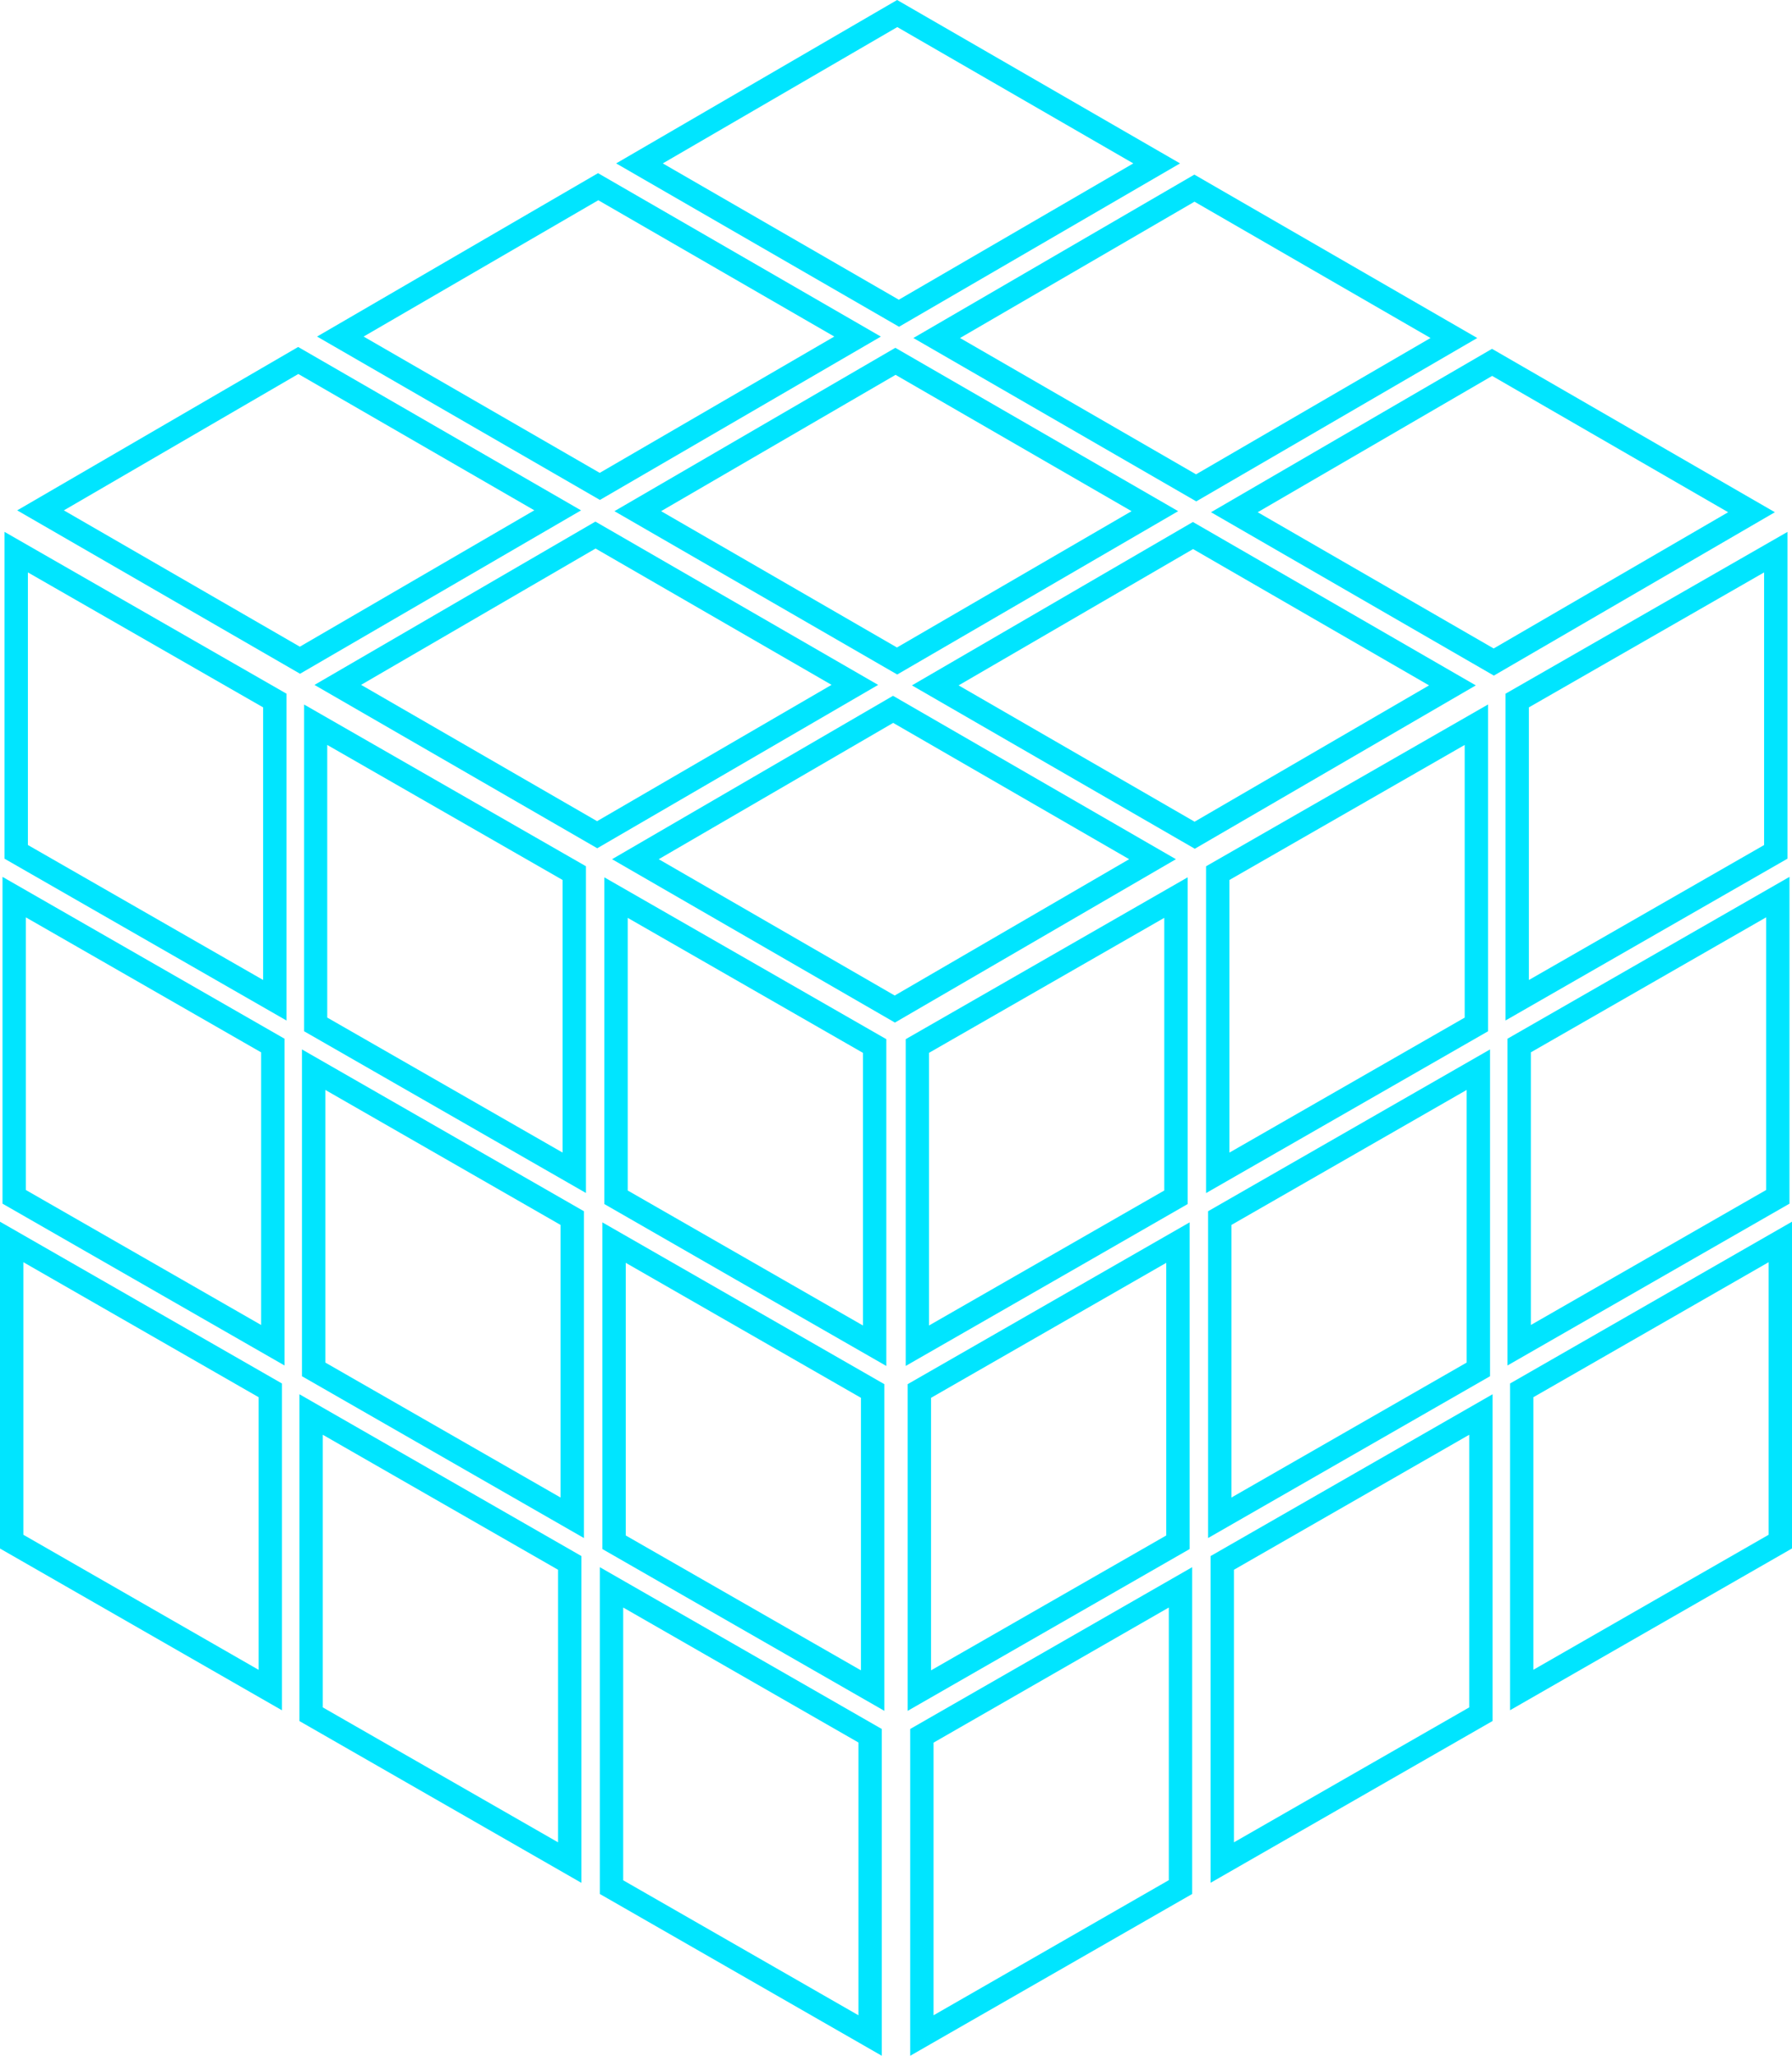 <svg id="Layer_1" data-name="Layer 1" xmlns="http://www.w3.org/2000/svg" xmlns:xlink="http://www.w3.org/1999/xlink" viewBox="0 0 542.12 621.64"><defs><style>.cls-1{fill:none;}.cls-2{isolation:isolate;}.cls-3{clip-path:url(#clip-path);}.cls-4{fill:#00e5ff;}.cls-5{clip-path:url(#clip-path-2);}.cls-6{clip-path:url(#clip-path-3);}.cls-7{clip-path:url(#clip-path-4);}.cls-8{clip-path:url(#clip-path-5);}.cls-9{clip-path:url(#clip-path-6);}.cls-10{clip-path:url(#clip-path-7);}.cls-11{clip-path:url(#clip-path-8);}.cls-12{clip-path:url(#clip-path-9);}.cls-13{clip-path:url(#clip-path-10);}.cls-14{clip-path:url(#clip-path-11);}.cls-15{clip-path:url(#clip-path-12);}.cls-16{clip-path:url(#clip-path-13);}.cls-17{clip-path:url(#clip-path-14);}.cls-18{clip-path:url(#clip-path-15);}.cls-19{clip-path:url(#clip-path-16);}.cls-20{clip-path:url(#clip-path-17);}.cls-21{clip-path:url(#clip-path-18);}.cls-22{clip-path:url(#clip-path-19);}.cls-23{clip-path:url(#clip-path-20);}.cls-24{clip-path:url(#clip-path-21);}.cls-25{clip-path:url(#clip-path-22);}.cls-26{clip-path:url(#clip-path-23);}.cls-27{clip-path:url(#clip-path-24);}.cls-28{clip-path:url(#clip-path-25);}.cls-29{clip-path:url(#clip-path-26);}.cls-30{clip-path:url(#clip-path-27);}</style><clipPath id="clip-path" transform="translate(0 -5.91)"><polygon class="cls-1" points="95.1 213.04 180.12 163.63 265.7 213.04 180.68 262.45 95.1 213.04"/></clipPath><clipPath id="clip-path-2" transform="translate(0 -5.91)"><polygon class="cls-1" points="185.82 160.48 270.84 111.07 356.42 160.48 271.4 209.89 185.82 160.48"/></clipPath><clipPath id="clip-path-3" transform="translate(0 -5.91)"><polygon class="cls-1" points="276.29 108.12 361.32 58.71 446.9 108.12 361.88 157.53 276.29 108.12"/></clipPath><clipPath id="clip-path-4" transform="translate(0 -5.91)"><polygon class="cls-1" points="185.13 265.72 270.16 216.31 355.74 265.72 270.72 315.13 185.13 265.72"/></clipPath><clipPath id="clip-path-5" transform="translate(0 -5.91)"><polygon class="cls-1" points="275.85 213.16 360.88 163.75 446.46 213.16 361.44 262.57 275.85 213.16"/></clipPath><clipPath id="clip-path-6" transform="translate(0 -5.91)"><polygon class="cls-1" points="366.33 160.8 451.37 111.39 536.95 160.8 451.91 210.21 366.33 160.8"/></clipPath><clipPath id="clip-path-7" transform="translate(0 -5.91)"><polygon class="cls-1" points="5.18 160.24 90.2 110.83 175.78 160.24 90.76 209.65 5.18 160.24"/></clipPath><clipPath id="clip-path-8" transform="translate(0 -5.91)"><polygon class="cls-1" points="95.9 107.68 180.92 58.27 266.5 107.68 181.48 157.09 95.9 107.68"/></clipPath><clipPath id="clip-path-9" transform="translate(0 -5.91)"><polygon class="cls-1" points="186.37 55.32 271.4 5.91 356.99 55.32 271.96 104.73 186.37 55.32"/></clipPath><clipPath id="clip-path-10" transform="translate(0 -5.91)"><polygon class="cls-1" points="274.59 523.27 359.89 474.35 359.89 375.53 274.59 424.46 274.59 523.27"/></clipPath><clipPath id="clip-path-11" transform="translate(0 -5.91)"><polygon class="cls-1" points="365.47 470.99 450.77 422.06 450.77 323.24 365.47 372.17 365.47 470.99"/></clipPath><clipPath id="clip-path-12" transform="translate(0 -5.91)"><polygon class="cls-1" points="456.05 418.81 541.36 369.88 541.36 271.06 456.05 319.99 456.05 418.81"/></clipPath><clipPath id="clip-path-13" transform="translate(0 -5.91)"><polygon class="cls-1" points="273.98 418.96 359.29 370.03 359.29 271.2 273.98 320.14 273.98 418.96"/></clipPath><clipPath id="clip-path-14" transform="translate(0 -5.91)"><polygon class="cls-1" points="364.86 366.68 450.17 317.75 450.17 218.92 364.86 267.85 364.86 366.68"/></clipPath><clipPath id="clip-path-15" transform="translate(0 -5.91)"><polygon class="cls-1" points="455.45 314.49 540.75 265.56 540.75 166.74 455.45 215.67 455.45 314.49"/></clipPath><clipPath id="clip-path-16" transform="translate(0 -5.91)"><polygon class="cls-1" points="275.35 627.55 360.66 578.62 360.66 479.8 275.35 528.73 275.35 627.55"/></clipPath><clipPath id="clip-path-17" transform="translate(0 -5.91)"><polygon class="cls-1" points="366.23 575.26 451.54 526.33 451.54 427.51 366.23 476.44 366.23 575.26"/></clipPath><clipPath id="clip-path-18" transform="translate(0 -5.91)"><polygon class="cls-1" points="456.82 523.08 542.12 474.16 542.12 375.33 456.82 424.26 456.82 523.08"/></clipPath><clipPath id="clip-path-19" transform="translate(0 -5.91)"><polygon class="cls-1" points="267.53 523.27 182.22 474.35 182.22 375.53 267.53 424.46 267.53 523.27"/></clipPath><clipPath id="clip-path-20" transform="translate(0 -5.91)"><polygon class="cls-1" points="176.65 470.99 91.35 422.06 91.35 323.24 176.65 372.17 176.65 470.99"/></clipPath><clipPath id="clip-path-21" transform="translate(0 -5.91)"><polygon class="cls-1" points="86.07 418.81 0.76 369.88 0.76 271.06 86.07 320 86.07 418.81"/></clipPath><clipPath id="clip-path-22" transform="translate(0 -5.91)"><polygon class="cls-1" points="268.13 418.96 182.82 370.03 182.82 271.2 268.13 320.14 268.13 418.96"/></clipPath><clipPath id="clip-path-23" transform="translate(0 -5.91)"><polygon class="cls-1" points="177.26 366.68 91.95 317.75 91.95 218.92 177.26 267.85 177.26 366.68"/></clipPath><clipPath id="clip-path-24" transform="translate(0 -5.91)"><polygon class="cls-1" points="86.67 314.5 1.37 265.57 1.37 166.74 86.67 215.67 86.67 314.5"/></clipPath><clipPath id="clip-path-25" transform="translate(0 -5.91)"><polygon class="cls-1" points="266.76 627.55 181.46 578.62 181.46 479.8 266.76 528.73 266.76 627.55"/></clipPath><clipPath id="clip-path-26" transform="translate(0 -5.91)"><polygon class="cls-1" points="175.89 575.26 90.58 526.33 90.58 427.51 175.89 476.44 175.89 575.26"/></clipPath><clipPath id="clip-path-27" transform="translate(0 -5.91)"><polygon class="cls-1" points="85.3 523.08 0 474.16 0 375.34 85.3 424.26 85.3 523.08"/></clipPath></defs><g class="cls-2"><g class="cls-3"><path class="cls-4" d="M109.24,213l70.93-41.22L251.56,213l-70.93,41.22L109.24,213m156.46,0-85.58-49.41L95.1,213l85.58,49.41,85-49.41" transform="translate(0 -5.91)"/></g></g><g class="cls-2"><g class="cls-5"><path class="cls-4" d="M200,160.48l70.93-41.22,71.39,41.22L271.35,201.7,200,160.48m156.46,0-85.58-49.41-85,49.41,85.58,49.41,85-49.41" transform="translate(0 -5.91)"/></g></g><g class="cls-2"><g class="cls-6"><path class="cls-4" d="M290.43,108.12,361.36,66.9l71.4,41.22-70.93,41.22-71.4-41.22m156.47,0L361.32,58.71l-85,49.41,85.59,49.41,85-49.41" transform="translate(0 -5.91)"/></g></g><g class="cls-2"><g class="cls-7"><path class="cls-4" d="M199.28,265.72l70.93-41.22,71.39,41.22-70.93,41.22-71.39-41.22m156.46,0-85.58-49.41-85,49.41,85.59,49.41,85-49.41" transform="translate(0 -5.91)"/></g></g><g class="cls-2"><g class="cls-8"><path class="cls-4" d="M290,213.16l70.93-41.22,71.39,41.22-70.93,41.22L290,213.16m156.46,0-85.58-49.41-85,49.41,85.59,49.41,85-49.41" transform="translate(0 -5.91)"/></g></g><g class="cls-2"><g class="cls-9"><path class="cls-4" d="M380.48,160.8l70.93-41.22L522.8,160.8,451.87,202,380.48,160.8m156.46,0-85.58-49.41-85,49.41,85.58,49.41,85-49.41" transform="translate(0 -5.91)"/></g></g><g class="cls-2"><g class="cls-10"><path class="cls-4" d="M19.32,160.24,90.25,119l71.39,41.22L90.71,201.46,19.32,160.24m156.46,0L90.2,110.83l-85,49.41,85.58,49.41,85-49.41" transform="translate(0 -5.91)"/></g></g><g class="cls-2"><g class="cls-11"><path class="cls-4" d="M110,107.68,181,66.46l71.39,41.22L181.43,148.9,110,107.68m156.46,0L180.92,58.27l-85,49.41,85.58,49.41,85-49.41" transform="translate(0 -5.91)"/></g></g><g class="cls-2"><g class="cls-12"><path class="cls-4" d="M200.51,55.32,271.45,14.1l71.4,41.22L271.91,96.54l-71.4-41.22m156.48,0L271.4,5.91l-85,49.41L272,104.73l85-49.41" transform="translate(0 -5.91)"/></g></g><g class="cls-2"><g class="cls-13"><path class="cls-4" d="M281.66,511V428.59l71.16-40.82v82.44L281.66,511m78.23-135.5-85.3,48.93v98.82l85.3-48.93V375.53" transform="translate(0 -5.91)"/></g></g><g class="cls-2"><g class="cls-14"><path class="cls-4" d="M372.54,458.74V376.31l71.16-40.82v82.44l-71.16,40.81m78.23-135.5-85.3,48.93V471l85.3-48.93V323.24" transform="translate(0 -5.91)"/></g></g><g class="cls-2"><g class="cls-15"><path class="cls-4" d="M463.12,406.57V324.12l71.17-40.82v82.45l-71.17,40.82m78.24-135.51L456.05,320v98.82l85.31-48.93V271.06" transform="translate(0 -5.91)"/></g></g><g class="cls-2"><g class="cls-16"><path class="cls-4" d="M281.05,406.72V324.27l71.17-40.82V365.9l-71.17,40.82M359.29,271.2,274,320.14V419L359.29,370V271.2" transform="translate(0 -5.91)"/></g></g><g class="cls-2"><g class="cls-17"><path class="cls-4" d="M371.93,354.43V272l71.17-40.83v82.45l-71.17,40.82m78.24-135.51-85.31,48.93v98.83l85.31-48.93V218.92" transform="translate(0 -5.91)"/></g></g><g class="cls-2"><g class="cls-18"><path class="cls-4" d="M462.52,302.24V219.81L533.68,179v82.44l-71.16,40.81m78.23-135.5-85.3,48.93v98.82l85.3-48.93V166.74" transform="translate(0 -5.91)"/></g></g><g class="cls-2"><g class="cls-19"><path class="cls-4" d="M282.42,615.3V532.86L353.59,492v82.44L282.42,615.3m78.24-135.5-85.31,48.93v98.82l85.31-48.93V479.8" transform="translate(0 -5.91)"/></g></g><g class="cls-2"><g class="cls-20"><path class="cls-4" d="M373.3,563V480.58l71.17-40.82V522.2L373.3,563m78.24-135.51-85.31,48.93v98.82l85.31-48.93V427.51" transform="translate(0 -5.91)"/></g></g><g class="cls-2"><g class="cls-21"><path class="cls-4" d="M463.89,510.84V428.4l71.16-40.82V470l-71.16,40.82m78.23-135.51-85.3,48.93v98.82l85.3-48.92V375.33" transform="translate(0 -5.91)"/></g></g><g class="cls-2"><g class="cls-22"><path class="cls-4" d="M260.46,511,189.3,470.21V387.77l71.16,40.82V511m-78.23-135.5v98.82l85.3,48.92V424.46l-85.3-48.93" transform="translate(0 -5.91)"/></g></g><g class="cls-2"><g class="cls-23"><path class="cls-4" d="M169.58,458.74,98.42,417.93V335.49l71.16,40.82v82.43M91.35,323.24v98.82L176.65,471V372.17l-85.3-48.93" transform="translate(0 -5.91)"/></g></g><g class="cls-2"><g class="cls-24"><path class="cls-4" d="M79,406.57,7.83,365.75V283.31L79,324.13v82.44M.76,271.06v98.82l85.31,48.93V320L.76,271.06" transform="translate(0 -5.91)"/></g></g><g class="cls-2"><g class="cls-25"><path class="cls-4" d="M261.06,406.72,189.9,365.9V283.46l71.16,40.82v82.44M182.83,271.2V370L268.13,419V320.14l-85.3-48.94" transform="translate(0 -5.91)"/></g></g><g class="cls-2"><g class="cls-26"><path class="cls-4" d="M170.19,354.43,99,313.61V231.17L170.19,272v82.44M92,218.92v98.83l85.31,48.93V267.85L92,218.92" transform="translate(0 -5.91)"/></g></g><g class="cls-2"><g class="cls-27"><path class="cls-4" d="M79.6,302.24,8.44,261.43V179L79.6,219.81v82.43M1.37,166.74v98.83l85.3,48.93V215.67L1.37,166.74" transform="translate(0 -5.91)"/></g></g><g class="cls-2"><g class="cls-28"><path class="cls-4" d="M259.7,615.3l-71.17-40.82V492l71.17,40.82V615.3M181.46,479.8v98.82l85.31,48.93V528.73L181.46,479.8" transform="translate(0 -5.91)"/></g></g><g class="cls-2"><g class="cls-29"><path class="cls-4" d="M168.82,563,97.65,522.2V439.76l71.17,40.82V563M90.58,427.51v98.82l85.31,48.93V476.44L90.58,427.51" transform="translate(0 -5.91)"/></g></g><g class="cls-2"><g class="cls-30"><path class="cls-4" d="M78.23,510.84,7.07,470V387.58L78.23,428.4v82.44M0,375.34v98.82l85.3,48.92V424.26L0,375.34" transform="translate(0 -5.91)"/></g></g></svg>